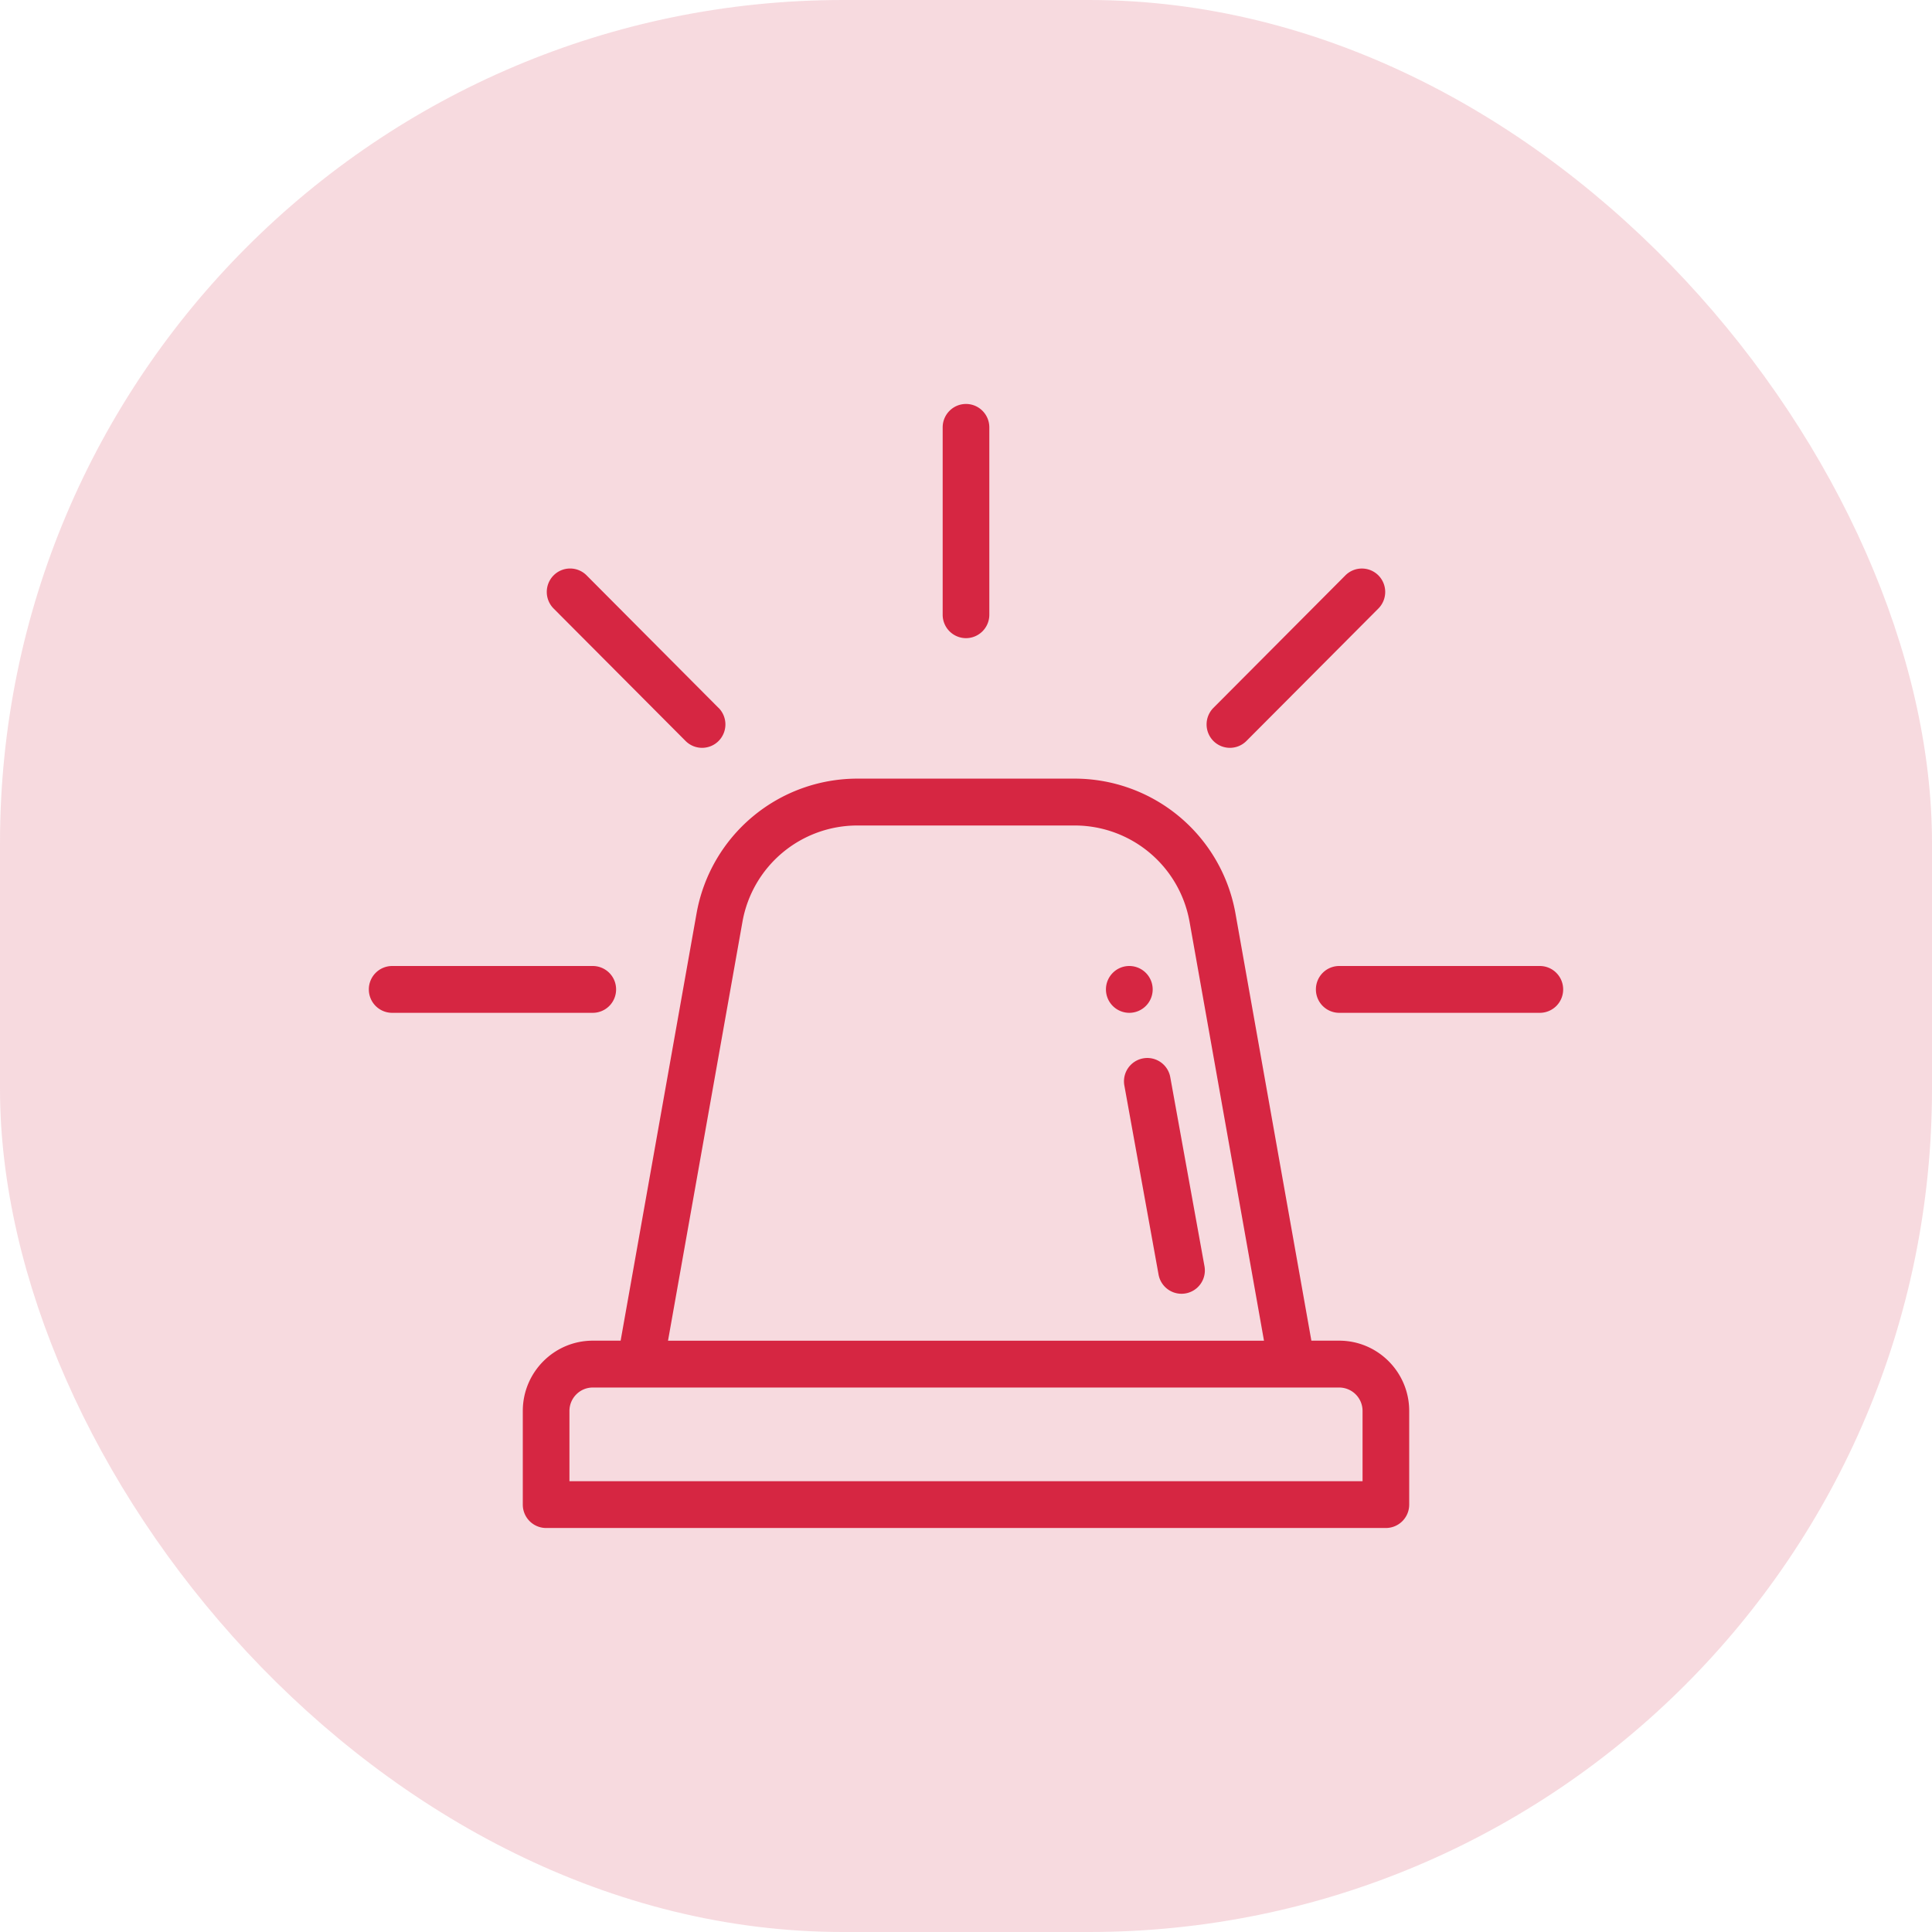 <svg width="55" height="55" fill="none" xmlns="http://www.w3.org/2000/svg"><rect opacity=".6" width="55" height="55" rx="24" fill="#F1C1C9"/><path fill-rule="evenodd" clip-rule="evenodd" d="M26.836 12.167c0-.368.297-.667.664-.667.367 0 .664.299.664.667V17.5a.666.666 0 01-.664.667.666.666 0 01-.664-.667v-5.333zm-6.38 7.986L16.7 16.38a.662.662 0 00-.94 0 .669.669 0 000 .943l3.757 3.771c.26.26.68.26.94 0a.669.669 0 000-.942zM38.3 16.38c.26-.26.68-.26.94 0a.67.67 0 010 .943l-3.757 3.771c-.26.26-.68.26-.94 0a.669.669 0 010-.942L38.3 16.38zm-.968 21.786h.793c1.098 0 1.992.897 1.992 2v2.666a.665.665 0 01-.664.667H15.547a.665.665 0 01-.664-.667v-2.666c0-1.103.894-2 1.992-2h.793L19.83 26a4.651 4.651 0 014.574-3.834h6.192a4.652 4.652 0 014.574 3.832l2.162 12.168zM24.404 23.5a3.322 3.322 0 00-3.267 2.737l-2.12 11.93h16.966l-2.12-11.932a3.322 3.322 0 00-3.267-2.735h-6.192zm-8.193 18.667h22.578v-2a.666.666 0 00-.664-.667h-21.25c-.366 0-.664.3-.664.667v2zm15.273-14c0-.368.298-.667.664-.667a.666.666 0 010 1.333.666.666 0 01-.664-.666zm2.805 7.88l-.974-5.383a.664.664 0 10-1.307.238l.974 5.384a.664.664 0 101.307-.239zm3.836-8.547h5.71c.368 0 .665.299.665.667a.665.665 0 01-.664.666h-5.711a.665.665 0 01-.664-.666c0-.369.297-.667.664-.667zm-21.25 0h-5.71a.665.665 0 00-.665.667c0 .368.297.666.664.666h5.711a.665.665 0 00.664-.666.665.665 0 00-.664-.667z" fill="#D62642"/></svg>